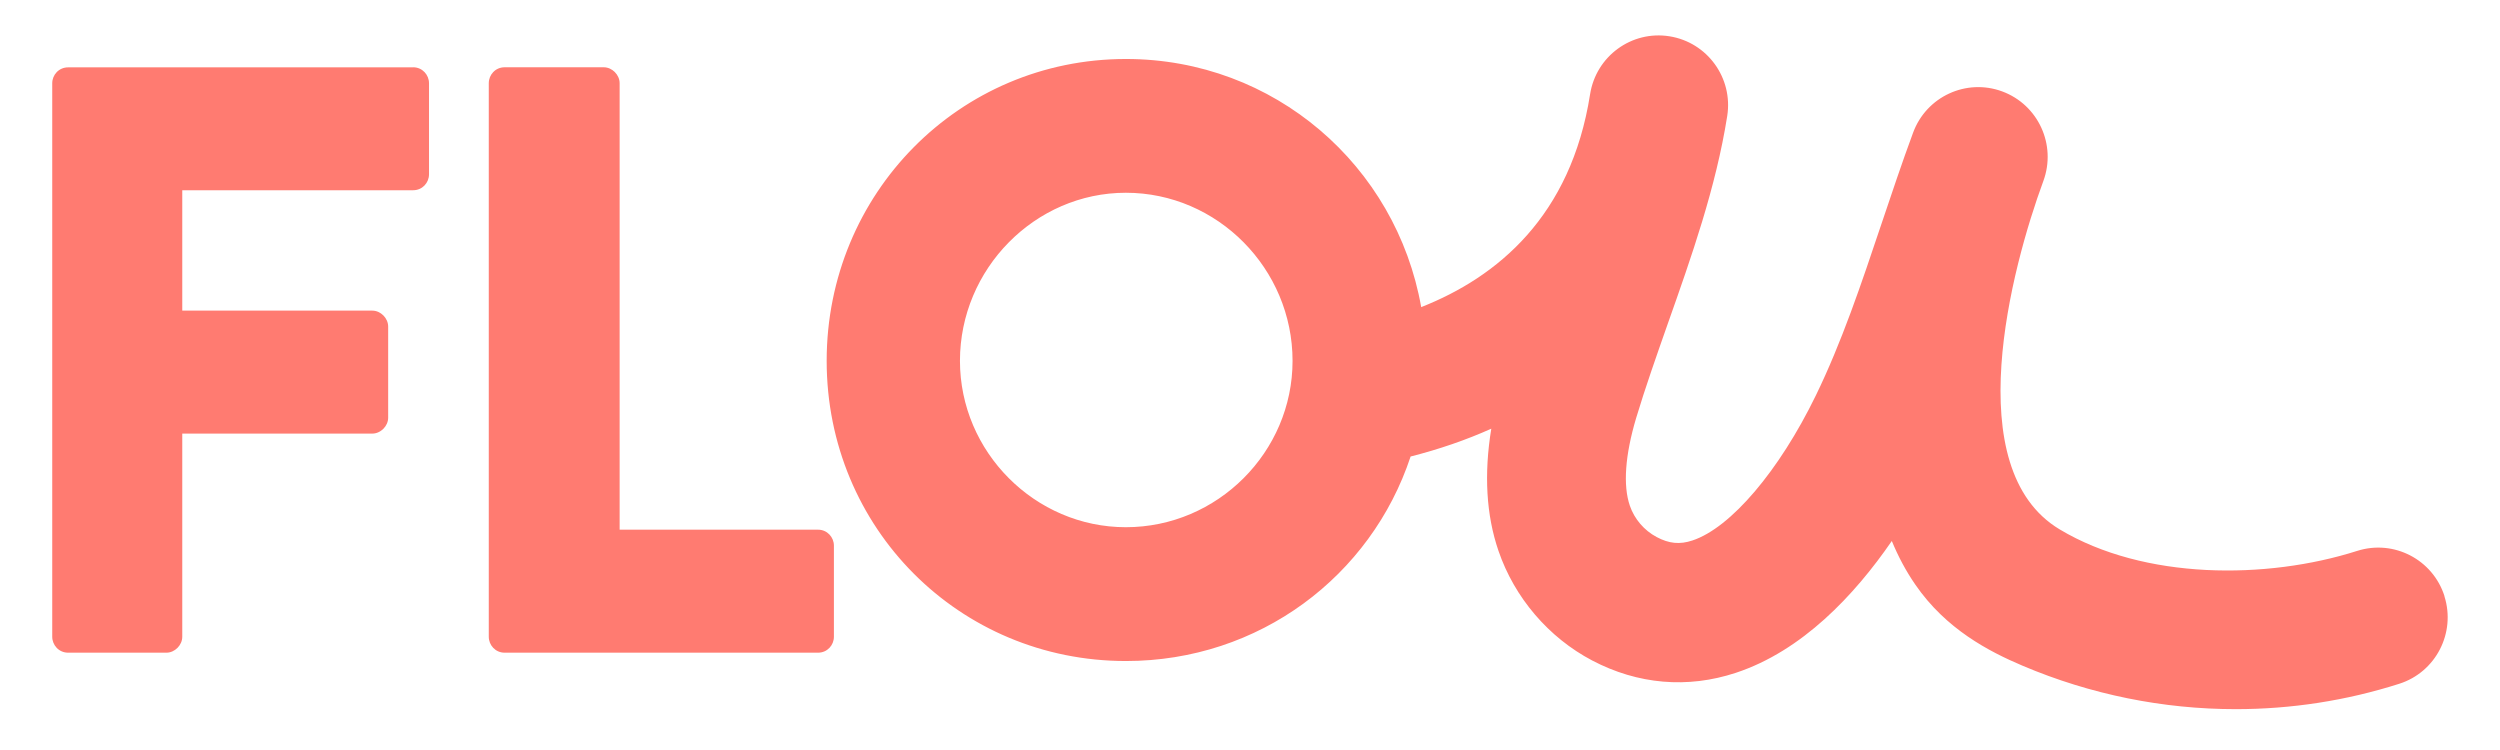 <svg xmlns="http://www.w3.org/2000/svg" xmlns:xlink="http://www.w3.org/1999/xlink" width="300" zoomAndPan="magnify" viewBox="0 0 224.88 67.5" height="90" preserveAspectRatio="xMidYMid meet" version="1.0"><defs><clipPath id="62eba89d73"><path d="M 4.508 6 L 38.695 6 L 38.695 58.879 L 4.508 58.879 Z M 4.508 6 " clip-rule="nonzero"/></clipPath><clipPath id="4c3441d775"><path d="M 37.125 6.062 L 6.07 6.062 C 5.238 6.062 4.641 6.738 4.641 7.488 L 4.641 57.309 C 4.641 58.059 5.238 58.742 6.07 58.742 L 14.918 58.742 C 15.672 58.742 16.344 58.066 16.344 57.309 L 16.344 39.023 L 33.449 39.023 C 34.203 39.023 34.875 38.348 34.875 37.59 L 34.875 29.391 C 34.875 28.637 34.203 27.957 33.449 27.957 L 16.344 27.957 L 16.344 17.121 L 37.125 17.121 C 37.953 17.121 38.551 16.449 38.551 15.688 L 38.551 7.488 C 38.551 6.738 37.953 6.055 37.125 6.055 " clip-rule="nonzero"/></clipPath><clipPath id="055da83df4"><path d="M 43.773 6 L 75 6 L 75 58.879 L 43.773 58.879 Z M 43.773 6 " clip-rule="nonzero"/></clipPath><clipPath id="dfce684d33"><path d="M 73.566 47.672 L 55.707 47.672 L 55.707 7.488 C 55.707 6.738 55.035 6.055 54.281 6.055 L 45.355 6.055 C 44.523 6.055 43.93 6.73 43.93 7.488 L 43.93 57.309 C 43.93 58.059 44.523 58.742 45.355 58.742 L 73.566 58.742 C 74.395 58.742 74.992 58.066 74.992 57.309 L 74.992 49.105 C 74.992 48.355 74.395 47.672 73.566 47.672 " clip-rule="nonzero"/></clipPath><clipPath id="e5389d3352"><path d="M 74.223 3.051 L 220.332 3.051 L 220.332 63.953 L 74.223 63.953 Z M 74.223 3.051 " clip-rule="nonzero"/></clipPath><clipPath id="0d697abf51"><path d="M 219.945 53.656 C 218.898 50.355 215.379 48.535 212.094 49.578 C 203.918 52.184 192.91 52.199 185.316 47.648 C 176.172 42.18 180.953 24.137 183.844 16.285 C 185.035 13.039 183.387 9.434 180.145 8.23 C 176.906 7.031 173.312 8.691 172.117 11.945 C 171.117 14.648 170.195 17.41 169.297 20.074 C 167.445 25.594 165.691 30.816 163.359 35.605 C 160.059 42.387 155.703 47.504 152.262 48.641 C 151.121 49.023 150.16 48.93 149.035 48.332 C 147.914 47.734 147.039 46.719 146.625 45.512 C 146 43.684 146.199 40.961 147.191 37.629 C 148.008 34.91 149 32.102 150.043 29.125 C 152.176 23.098 154.375 16.867 155.391 10.434 C 155.926 7.016 153.602 3.809 150.191 3.266 C 146.781 2.723 143.582 5.062 143.047 8.488 C 141.324 19.453 134.715 24.934 127.848 27.641 C 125.602 14.914 114.625 5.309 101.273 5.309 C 86.27 5.309 74.34 17.426 74.34 32.477 C 74.34 47.527 86.27 59.492 101.273 59.492 C 113.27 59.492 123.336 51.844 126.895 41.086 C 129.461 40.434 131.895 39.598 134.156 38.582 C 133.488 42.668 133.699 46.355 134.801 49.57 C 136.242 53.789 139.316 57.383 143.238 59.445 C 147.348 61.602 151.82 61.988 156.16 60.555 C 162.129 58.586 166.832 53.586 170.203 48.688 C 170.777 50.082 171.48 51.402 172.32 52.617 C 175.078 56.625 178.93 58.625 181.977 59.918 C 188.105 62.516 194.633 63.824 201.156 63.824 C 206.125 63.824 211.094 63.066 215.875 61.539 C 219.16 60.492 220.98 56.965 219.938 53.664 M 101.266 47.449 C 93.09 47.449 86.336 40.676 86.336 32.477 C 86.336 24.199 93.09 17.348 101.266 17.348 C 109.52 17.348 116.27 24.191 116.27 32.477 C 116.27 40.676 109.52 47.449 101.266 47.449 " clip-rule="nonzero"/></clipPath></defs><g clip-path="url(#62eba89d73)"><g clip-path="url(#4c3441d775)"><path fill="#ff7b71" d="M 0.766 -0.688 L 224.07 -0.688 L 224.07 67.691 L 0.766 67.691 Z M 0.766 -0.688 " fill-opacity="1" fill-rule="nonzero"/></g></g><g clip-path="url(#055da83df4)"><g clip-path="url(#dfce684d33)"><path fill="#ff7b71" d="M 0.766 -0.688 L 224.07 -0.688 L 224.07 67.691 L 0.766 67.691 Z M 0.766 -0.688 " fill-opacity="1" fill-rule="nonzero"/></g></g><g clip-path="url(#e5389d3352)"><g clip-path="url(#0d697abf51)"><path fill="#ff7b71" d="M 0.766 -0.688 L 224.07 -0.688 L 224.07 67.691 L 0.766 67.691 Z M 0.766 -0.688 " fill-opacity="1" fill-rule="nonzero"/></g></g></svg>